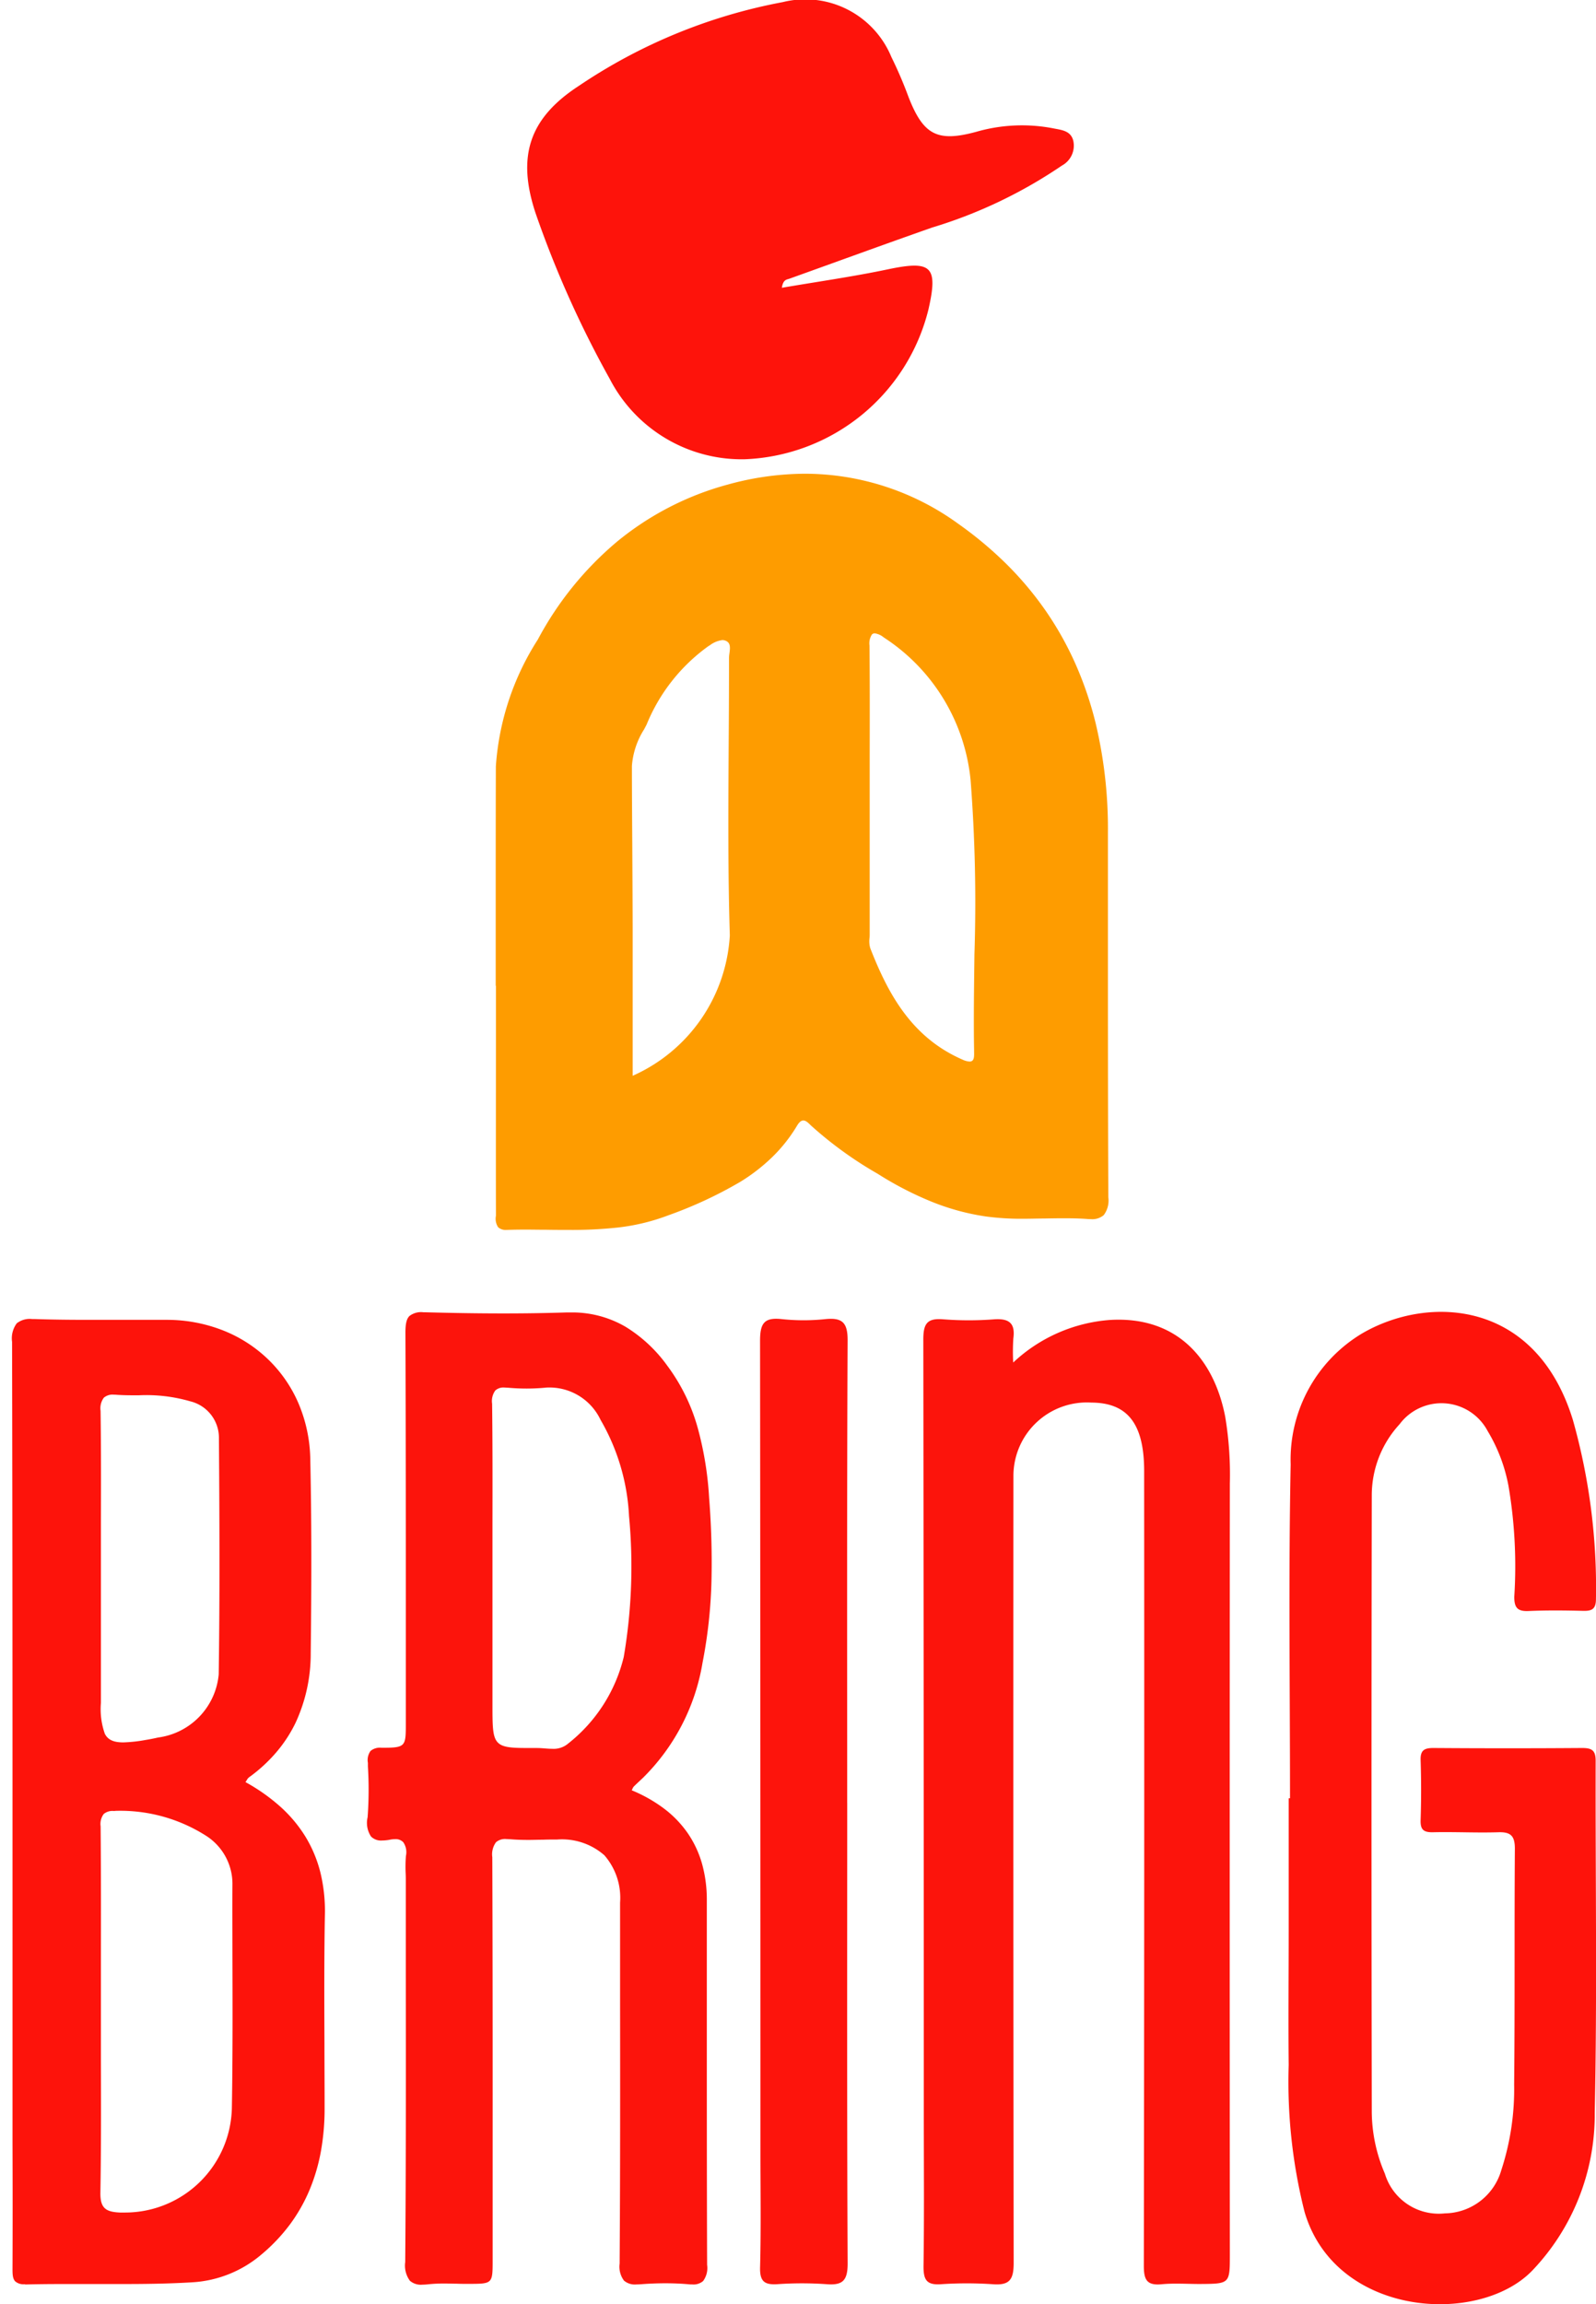 <svg xmlns="http://www.w3.org/2000/svg" width="65.448" height="94.465" viewBox="0 0 65.448 94.465">
  <g id="Group_754" data-name="Group 754" transform="translate(-715.179 -183.302)">
    <g id="Group_751" data-name="Group 751" transform="translate(715.679 183.302)">
      <path id="Exclusion_1" data-name="Exclusion 1" d="M2.951,31c-.287,0-.577,0-.858-.006H2.075c-.279,0-.568-.006-.851-.006S.7,30.992.477,31H.445a.458.458,0,0,1-.346-.11.63.63,0,0,1-.09-.469c0-.047,0-.095,0-.14-.005-2.408,0-4.846,0-7.2v-.409q0-.84,0-1.681H0c0-.914,0-1.85,0-2.675,0-2.068,0-4.207.006-6.32a11,11,0,0,1,1.722-5.2A13.541,13.541,0,0,1,4.978,2.782,12.118,12.118,0,0,1,9.524.442,12.01,12.01,0,0,1,12.69,0a10.724,10.724,0,0,1,6.291,2.062,15.53,15.53,0,0,1,1.978,1.656,13.668,13.668,0,0,1,1.6,1.909A13.362,13.362,0,0,1,23.776,7.8a14.617,14.617,0,0,1,.829,2.442,18.67,18.67,0,0,1,.5,4.482c0,1.433,0,2.921,0,4.233,0,3.509,0,7.137.017,10.71a.993.993,0,0,1-.188.726.714.714,0,0,1-.533.165c-.047,0-.1,0-.151-.006-.284-.02-.586-.029-.95-.029-.269,0-.543.005-.807.01h0c-.265,0-.539.01-.811.01a10.952,10.952,0,0,1-1.583-.094,9.633,9.633,0,0,1-2.279-.628,13.84,13.84,0,0,1-2.095-1.083l-.067-.042a15.781,15.781,0,0,1-2.737-1.982c-.1-.1-.2-.2-.307-.2-.088,0-.17.069-.259.217a6.314,6.314,0,0,1-1.041,1.309,7.569,7.569,0,0,1-1.27.981A17.317,17.317,0,0,1,7.084,30.4a8.5,8.5,0,0,1-2.052.5A17.408,17.408,0,0,1,2.951,31ZM9.293,6.82a1.072,1.072,0,0,0-.507.209l-.064.039a7.393,7.393,0,0,0-2.536,3.22l-.053.1-.039.074-.009.017a3.251,3.251,0,0,0-.5,1.5c0,1.122.009,2.263.016,3.366V15.4c.006,1.047.012,2.13.015,3.195,0,1.394,0,2.751,0,4.187v.1c0,.588,0,1.2,0,1.8A6.717,6.717,0,0,0,9.6,18.926c-.08-2.594-.063-5.235-.047-7.79v0c.008-1.173.015-2.385.014-3.578a1.593,1.593,0,0,1,.018-.2c.026-.2.052-.4-.117-.492A.346.346,0,0,0,9.293,6.82Zm6.251-.276a.155.155,0,0,0-.116.046.661.661,0,0,0-.1.451c.014,1.5.011,3.025.008,4.5,0,.542,0,1.031,0,1.522,0,2.225,0,4.067,0,5.8,0,.056,0,.114-.007.17a1.016,1.016,0,0,0,.031.42c.716,1.828,1.67,3.647,3.785,4.567a.765.765,0,0,0,.286.078.165.165,0,0,0,.124-.045c.069-.07.065-.216.062-.371q0-.025,0-.051c-.024-1.309,0-2.639.014-3.925a65.311,65.311,0,0,0-.157-7.141A7.884,7.884,0,0,0,15.911,6.71.73.73,0,0,0,15.544,6.544Z" transform="translate(19.828 19.421)" fill="#fe9c00" stroke="rgba(0,0,0,0)" stroke-width="1"/>
      <path id="Exclusion_3" data-name="Exclusion 3" d="M.509,39.568a.52.52,0,0,1-.381-.114c-.109-.109-.116-.289-.115-.531.007-1.724.006-3.466,0-5.152,0-.593,0-1.265,0-1.91q0-3.061,0-6.121V25.7c0-8.117,0-16.51-.018-24.764A1.035,1.035,0,0,1,.187.175.857.857,0,0,1,.82,0L.934,0c.638.022,1.341.032,2.211.032.442,0,.9,0,1.3,0s.845,0,1.292,0l.621,0a6.293,6.293,0,0,1,2.3.438,5.629,5.629,0,0,1,1.845,1.19,5.539,5.539,0,0,1,1.239,1.8,6.09,6.09,0,0,1,.482,2.28c.05,2.318.056,4.771.018,7.953a6.725,6.725,0,0,1-.623,2.862,5.648,5.648,0,0,1-.784,1.2A6.324,6.324,0,0,1,9.71,18.788a.39.39,0,0,0-.091.114c-.015.025-.032.052-.053.081A7.721,7.721,0,0,1,11,19.994a5.6,5.6,0,0,1,1.029,1.231,5.271,5.271,0,0,1,.611,1.47,6.661,6.661,0,0,1,.183,1.73c-.032,1.753-.025,3.536-.018,5.261v0c0,.881.007,1.791.006,2.691a9.855,9.855,0,0,1-.146,1.711,7.642,7.642,0,0,1-.456,1.577,6.789,6.789,0,0,1-.8,1.426A7.245,7.245,0,0,1,10.22,38.35a4.8,4.8,0,0,1-2.836,1.139c-1.03.063-2.057.071-2.837.071-.4,0-.811,0-1.206,0-.372,0-.794,0-1.2,0-.617,0-1.125.006-1.6.018Zm3.665-19.4a.561.561,0,0,0-.42.122.683.683,0,0,0-.128.506c.017,1.872.014,3.776.012,5.617v.011c0,.7,0,1.33,0,1.958,0,.672,0,1.355,0,2.015v.01c.005,1.773.01,3.607-.021,5.411-.011.657.25.785.8.811.069,0,.14,0,.209,0a4.383,4.383,0,0,0,4.382-4.265c.037-2.111.03-4.259.024-6.336v0c0-.943-.006-1.918,0-2.884a2.338,2.338,0,0,0-1.117-1.983,6.544,6.544,0,0,0-3.667-1ZM4.17,3.1a.551.551,0,0,0-.412.124.731.731,0,0,0-.134.538c.022,1.549.018,3.123.014,4.646,0,.549,0,1.116,0,1.677,0,1.672,0,3.651,0,5.653A3.04,3.04,0,0,0,3.8,17.005c.128.245.354.35.756.35a5.982,5.982,0,0,0,.916-.1c.161-.026.329-.058.511-.1a2.875,2.875,0,0,0,2.486-2.588C8.517,11.293,8.5,8,8.478,4.9A1.54,1.54,0,0,0,7.305,3.373a6.461,6.461,0,0,0-2.122-.247h0c-.294,0-.6,0-.9-.021C4.246,3.1,4.206,3.1,4.17,3.1Z" transform="translate(0 54.076)" fill="#fd130b" stroke="rgba(0,0,0,0)" stroke-width="1"/>
      <path id="Exclusion_2" data-name="Exclusion 2" d="M2.259,39.864a.684.684,0,0,1-.512-.16,1.052,1.052,0,0,1-.192-.766c.032-3.926.028-7.919.024-11.779v0c0-1.25,0-2.542,0-3.832,0-.109,0-.22-.006-.328v0a5.7,5.7,0,0,1,.011-.711.719.719,0,0,0-.108-.561A.423.423,0,0,0,1.14,21.6a1.14,1.14,0,0,0-.208.021,1.779,1.779,0,0,1-.324.034.579.579,0,0,1-.454-.162A1.009,1.009,0,0,1,.013,20.7a15.5,15.5,0,0,0,.012-2.081V18.6l0-.128a.638.638,0,0,1,.109-.489.605.605,0,0,1,.45-.13c.486,0,.745-.008.871-.142s.125-.386.125-.89c0-1.235,0-2.529,0-3.569,0-4.068,0-8.274-.016-12.42,0-.363.046-.56.163-.678A.776.776,0,0,1,2.3,0h.074C3.558.032,4.6.047,5.572.047c.922,0,1.772-.013,2.6-.04l.175,0A4.332,4.332,0,0,1,10.6.6a5.915,5.915,0,0,1,1.7,1.588,7.725,7.725,0,0,1,1.263,2.6,13.9,13.9,0,0,1,.456,2.842A33.474,33.474,0,0,1,14.114,11a19.973,19.973,0,0,1-.366,3.362A8.6,8.6,0,0,1,11.3,19.09l-.127.119,0,0h0c-.081.076-.165.154-.245.234a.3.3,0,0,0-.052.088c-.009.02-.019.042-.032.066a5.994,5.994,0,0,1,1.344.764,4.42,4.42,0,0,1,.962,1.008,4.263,4.263,0,0,1,.579,1.248,5.473,5.473,0,0,1,.194,1.484c0,1.686,0,3.445,0,5,0,3.257,0,6.626.012,9.951a.9.9,0,0,1-.163.662.6.6,0,0,1-.449.14c-.049,0-.1,0-.162-.008-.3-.026-.616-.039-.937-.039s-.656.013-.995.039c-.07.005-.132.008-.19.008a.687.687,0,0,1-.512-.155.95.95,0,0,1-.179-.7c.025-3.682.022-7.426.018-11.047v-.012c0-1.223,0-2.487,0-3.739a2.651,2.651,0,0,0-.644-1.94,2.634,2.634,0,0,0-1.934-.646c-.2,0-.394,0-.586.008h0c-.192,0-.391.008-.588.008-.293,0-.533-.009-.756-.028-.057,0-.11-.007-.158-.007a.566.566,0,0,0-.422.13.841.841,0,0,0-.152.614c.016,4.29.015,8.649.014,12.864,0,1.065,0,2.389,0,3.645,0,.98,0,.98-.984.982h-.02c-.164,0-.33,0-.477-.007h0c-.155,0-.316-.007-.475-.007a6.36,6.36,0,0,0-.661.029A2.473,2.473,0,0,1,2.259,39.864Zm4.709-22c.1,0,.206.008.307.016s.209.016.314.016a.914.914,0,0,0,.651-.218,6.446,6.446,0,0,0,2.276-3.546,22.049,22.049,0,0,0,.217-5.777A8.7,8.7,0,0,0,9.564,4.408,2.316,2.316,0,0,0,7.5,3.084c-.078,0-.158,0-.24.011-.239.021-.484.032-.727.032s-.508-.011-.759-.034c-.053,0-.1-.007-.147-.007a.5.5,0,0,0-.376.118.734.734,0,0,0-.133.544c.021,1.634.018,3.3.015,4.9v.006c0,.583,0,1.185,0,1.783q0,2.826,0,5.651c0,.815,0,1.264.177,1.5s.507.275,1.235.275l.407,0Z" transform="translate(14.562 53.798)" fill="#fc140c" stroke="rgba(0,0,0,0)" stroke-width="1"/>
      <path id="Path_3990" data-name="Path 3990" d="M970.451,548.484a6.49,6.49,0,0,1,3.978-1.746c2.782-.163,4.27,1.655,4.716,3.969a14.379,14.379,0,0,1,.19,2.739q-.011,15.8,0,31.607c0,1.2,0,1.2-1.239,1.207-.521,0-1.045-.038-1.561.011-.61.058-.728-.191-.727-.759q.025-16.026.013-32.053,0-.26,0-.521c0-1.938-.675-2.807-2.169-2.812a3.012,3.012,0,0,0-3.192,2.988q-.01,16.138.01,32.276c0,.667-.147.932-.842.881a15.736,15.736,0,0,0-2.155,0c-.576.036-.7-.187-.7-.727.03-2.007.013-4.016.012-6.024q0-15.99-.02-31.979c0-.652.155-.885.824-.828a13.535,13.535,0,0,0,2.08,0c.614-.042.874.159.787.788A8.442,8.442,0,0,0,970.451,548.484Z" transform="translate(-929.402 -492.626)" fill="#fc140c"/>
      <path id="Path_3991" data-name="Path 3991" d="M1067.44,564.662c0-4.562-.064-9.125.027-13.685a6.027,6.027,0,0,1,2.927-5.369c2.714-1.585,7.125-1.4,8.646,3.545a25.3,25.3,0,0,1,.946,7.34c0,.416-.167.495-.529.486-.743-.018-1.488-.027-2.231.007-.458.021-.593-.137-.589-.59a19.652,19.652,0,0,0-.234-4.518,6.751,6.751,0,0,0-.859-2.272,2.143,2.143,0,0,0-3.611-.277,4.3,4.3,0,0,0-1.14,2.908q-.022,12.645,0,25.289a6.5,6.5,0,0,0,.537,2.526,2.307,2.307,0,0,0,2.46,1.628,2.444,2.444,0,0,0,2.315-1.772,10.676,10.676,0,0,0,.526-3.508c.033-3.223.006-6.446.03-9.669,0-.526-.167-.691-.68-.675-.892.028-1.785-.021-2.677,0-.386.008-.521-.105-.508-.5q.04-1.226,0-2.454c-.013-.405.146-.5.521-.5q3.05.022,6.1,0c.4,0,.559.093.557.529-.013,4.81.065,9.621-.038,14.429a9.253,9.253,0,0,1-2.564,6.468c-2.2,2.274-8.064,1.9-9.333-2.4a21.776,21.776,0,0,1-.653-6.034c-.019-1.835,0-3.669,0-5.5q0-2.715,0-5.43Z" transform="translate(-1015.04 -490.941)" fill="#fe130b"/>
      <path id="Path_3992" data-name="Path 3992" d="M868.049,195.1c1.483-.254,2.922-.457,4.34-.755,1.8-.378,2.077-.132,1.67,1.649a8.084,8.084,0,0,1-7.541,6.136,6.092,6.092,0,0,1-5.526-3.293,42.511,42.511,0,0,1-3.047-6.81c-.764-2.315-.261-3.875,1.772-5.2a22.238,22.238,0,0,1,8.368-3.438,3.821,3.821,0,0,1,4.456,2.252,16.936,16.936,0,0,1,.7,1.632c.609,1.562,1.18,1.87,2.79,1.43a6.766,6.766,0,0,1,3.16-.137c.332.067.716.093.812.522a.927.927,0,0,1-.467,1,19.431,19.431,0,0,1-5.324,2.542c-1.957.687-3.906,1.4-5.859,2.1C868.244,194.767,868.1,194.762,868.049,195.1Z" transform="translate(-836.487 -183.302)" fill="#fe130b"/>
      <path id="Path_3993" data-name="Path 3993" d="M925.332,566.5c0,6.293-.013,12.586.018,18.879,0,.706-.211.9-.872.846a14.364,14.364,0,0,0-2.005,0c-.541.035-.729-.118-.714-.695.042-1.609.014-3.22.015-4.831q0-16.575-.016-33.15c0-.717.17-.968.894-.887a8.559,8.559,0,0,0,1.781,0c.7-.07.92.142.916.88-.031,6.318-.018,12.636-.018,18.953Z" transform="translate(-891.09 -492.583)" fill="#fd140c"/>
    </g>
  </g>
</svg>
